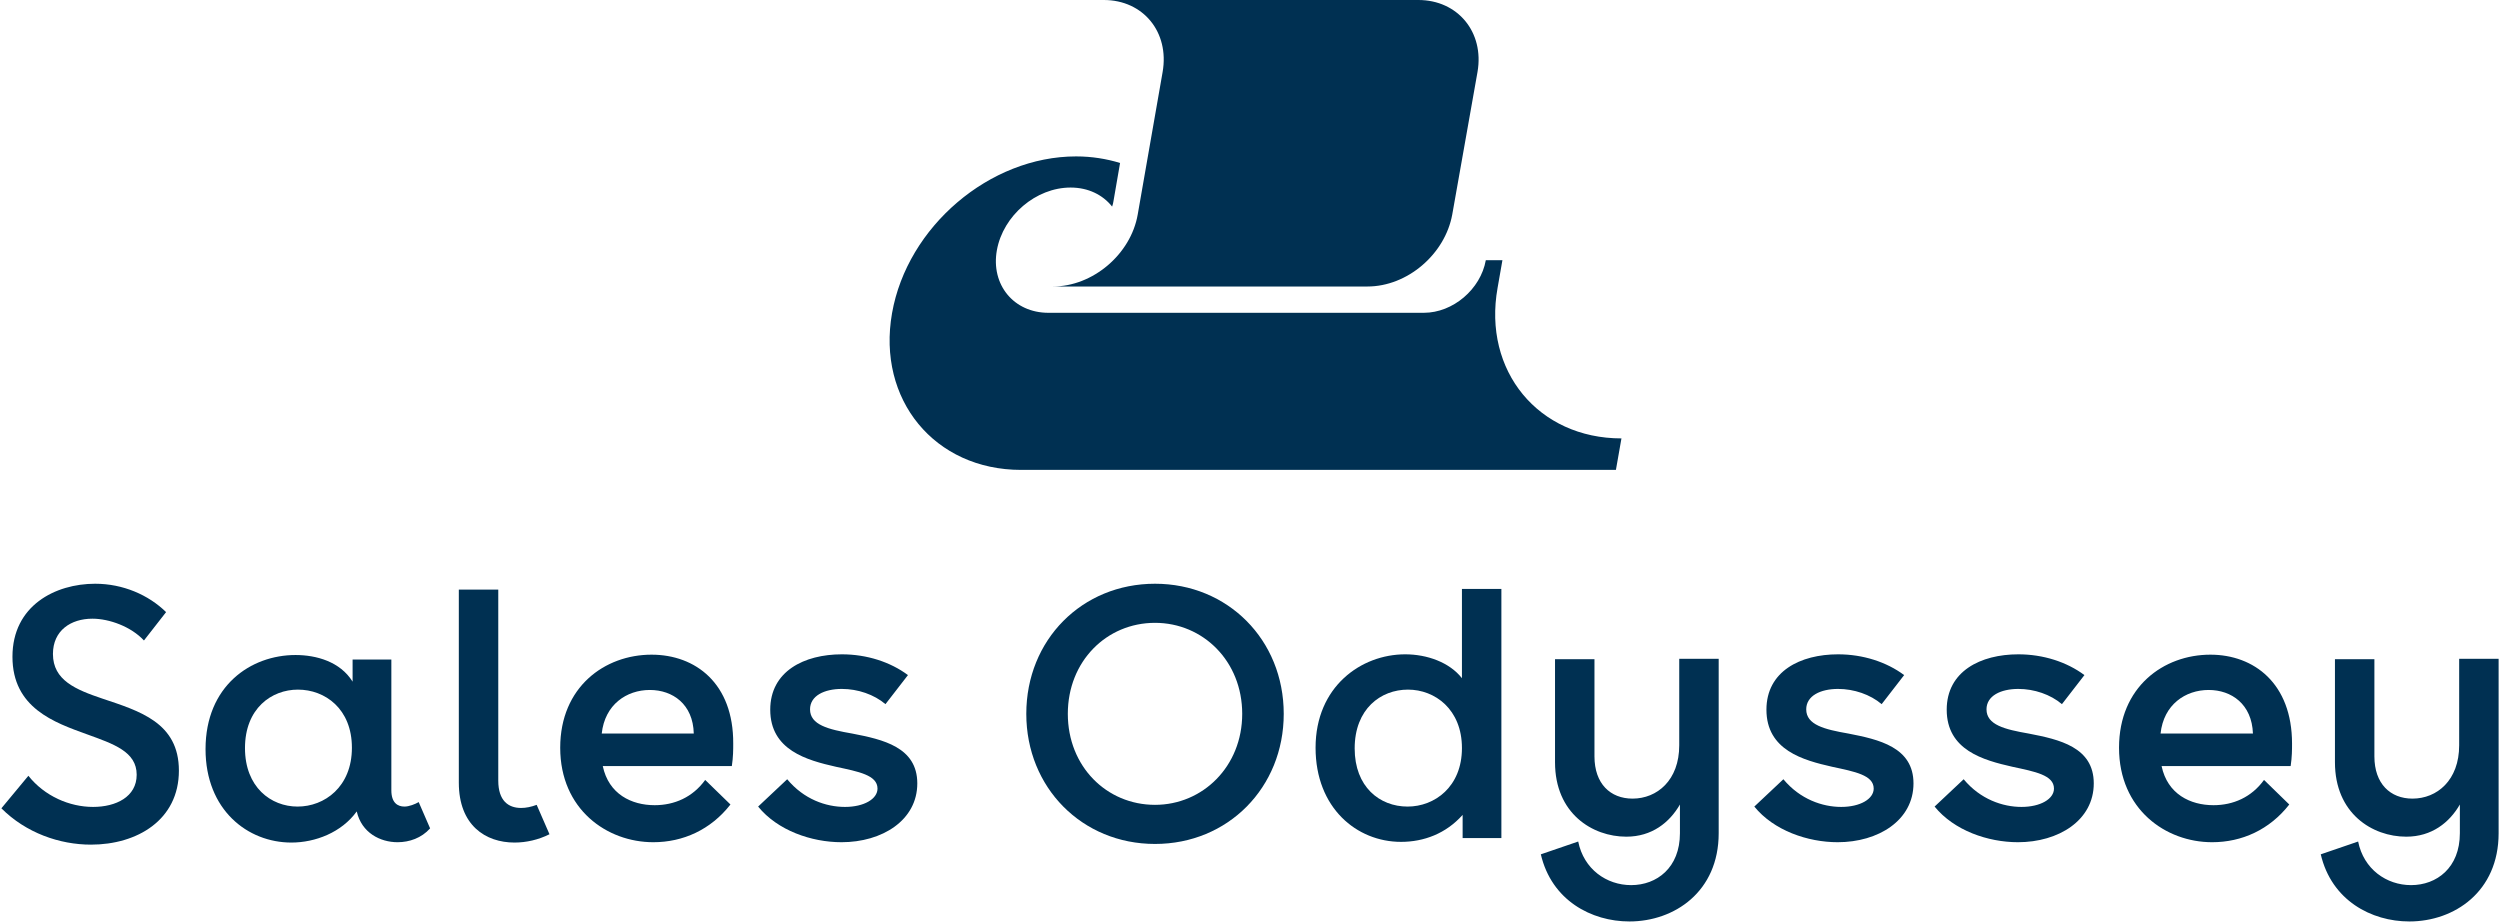 <?xml version="1.0" encoding="utf-8"?>
<!-- Generator: Adobe Illustrator 24.3.0, SVG Export Plug-In . SVG Version: 6.00 Build 0)  -->
<svg version="1.1" id="Calque_1" xmlns="http://www.w3.org/2000/svg" xmlns:xlink="http://www.w3.org/1999/xlink" x="0px" y="0px"
	 viewBox="0 0 722.5 266.4" style="enable-background:new 0 0 722.5 266.4;" xml:space="preserve">
<style type="text/css">
	.st0{fill:#003052;}
</style>
<g>
	<path class="st0" d="M336,20.8L328.8,62c-2,11.5-13,20.8-24.5,20.8H327h22.7h22.8h22.7c11.5,0,22.4-9.3,24.5-20.8l7.3-41.2
		C429,9.3,421.3,0,409.9,0h-22.7h-22.8h-22.7H319C330.4,0,338,9.3,336,20.8z"/>
	<path class="st0" d="M428.7,135.8L428.7,135.8H467l1.6-9.1c-24,0-40.1-19.5-35.8-43.5l1.4-8h-4.8c-1.5,8.4-9.5,15.2-17.9,15.2h-20
		l0,0H303c-10,0-16.7-8.1-14.9-18.1c1.8-10,11.3-18.1,21.3-18.1c5.1,0,9.3,2.1,12,5.5c0.2-0.5,0.3-1,0.4-1.6l1.9-11
		c-3.9-1.2-8.2-1.9-12.7-1.9c-25,0-48.8,20.3-53.2,45.3c-4.4,25,12.3,45.3,37.3,45.3l0,0h45.2H428.7z"/>
	<path class="st0" d="M29.6,201.9c-7.7-2.6-14.3-5.3-14.3-12.9c0-6.8,5.2-10.2,11.4-10.2c4.9,0,11.2,2.3,14.9,6.3l6.4-8.2
		c-5.1-5-12.5-8.2-20.5-8.2c-11.5,0-23.9,6.3-23.9,21.1s12.1,19,21.5,22.4c7.7,2.8,14.4,5,14.4,11.7c0,6.4-6,9.3-12.6,9.3
		c-6.8,0-14-3.1-18.7-9l-7.8,9.4c7.1,7.1,16.8,10.5,25.9,10.5c13.3,0,25.4-7.1,25.4-21.4C51.7,208.8,40.3,205.5,29.6,201.9z"/>
	<path class="st0" d="M116.9,233.1c-2,0-3.8-1.1-3.8-4.7v-37.8h-11.2v6.4c-3.6-5.8-10.5-7.7-16.5-7.7c-12.9,0-26,8.9-26,27.2
		c0,17.6,12.2,27,24.8,27c6.9,0,14.5-2.9,18.9-9c1.4,6.2,6.8,8.9,11.8,8.9c3.4,0,6.9-1.2,9.4-4l-3.3-7.6
		C120,232.4,118.2,233.1,116.9,233.1z M86,233.1c-7.7,0-15.2-5.6-15.2-16.9c0-11.5,7.7-16.9,15.3-16.9c7.8,0,15.6,5.5,15.6,16.8
		C101.7,227.4,93.8,233.1,86,233.1z"/>
	<path class="st0" d="M150.6,233.5c-3.7,0-6.6-2.1-6.6-7.9v-55.2h-11.4v55.8c0,12.3,7.7,17.3,16.1,17.3c3.4,0,6.9-0.8,10.1-2.4
		l-3.7-8.5C153.5,233.2,152,233.5,150.6,233.5z"/>
	<path class="st0" d="M188.3,189.2c-13.5,0-26.4,9.3-26.4,26.9c0,17.8,13.5,27.3,26.9,27.3c8.6,0,16.6-3.6,22.3-10.9l-7.3-7.1
		c-3.6,5-8.9,7.3-14.6,7.3c-6.7,0-13.3-3.2-15-11.3h37.3c0.4-2.7,0.4-4.7,0.4-6.5C212,197.5,201,189.2,188.3,189.2z M173.9,212
		c0.9-8.4,7.2-12.6,13.9-12.6c6.6,0,12.5,4.1,12.7,12.6H173.9z"/>
	<path class="st0" d="M246.3,212c-6.9-1.2-12.2-2.5-12.2-7c0-3.9,4.1-5.9,9.2-5.9c4.6,0,9.3,1.6,12.6,4.4l6.5-8.4
		c-5.1-3.8-11.9-6-19.1-6c-10.9,0-20.7,4.9-20.7,16c0,11.7,10.6,14.6,19,16.5c6.5,1.4,12,2.4,12,6.3c0,3-3.9,5.3-9.4,5.3
		s-11.9-2.2-16.7-8l-8.4,7.9c5.6,6.9,15.4,10.3,24.1,10.3c11.7,0,21.9-6.3,21.9-17C265.1,215.9,255.1,213.7,246.3,212z"/>
	<path class="st0" d="M333.8,168.7c-21.1,0-37.2,16.2-37.2,37.6c0,21.3,16.1,37.6,37.2,37.6s37.2-16.3,37.2-37.6
		C371,184.9,354.8,168.7,333.8,168.7z M333.8,232.6c-14,0-25.2-11.1-25.2-26.3s11.2-26.3,25.2-26.3c13.9,0,25.2,11.1,25.2,26.3
		S347.6,232.6,333.8,232.6z"/>
	<path class="st0" d="M422.5,196c-3.6-4.6-10.1-6.9-16.4-6.9c-12.7,0-25.9,9.3-25.9,27c0,17.4,11.9,27.2,24.7,27.2
		c6.6,0,13-2.4,17.8-7.8v6.7h11.2v-72h-11.4L422.5,196L422.5,196z M406.8,233.1c-8.1,0-15.3-5.7-15.3-16.8c0-11.4,7.5-17,15.4-17
		c7.8,0,15.6,5.7,15.6,16.9S414.6,233.1,406.8,233.1z"/>
	<path class="st0" d="M485.3,215.4c0,10.1-6.4,15.4-13.5,15.4c-6.4,0-11-4.3-11-12.2v-28.1h-11.4v29.8c0,14.8,10.8,21.5,20.6,21.5
		c7.4,0,12.5-4.1,15.5-9.3v8.3c0,10-6.7,15-14.1,15c-7.1,0-13.7-4.6-15.3-12.6l-10.8,3.7c3.1,13.3,14.6,19.4,25.6,19.4
		c13,0,25.8-8.6,25.8-25.5v-50.4h-11.4L485.3,215.4L485.3,215.4z"/>
	<path class="st0" d="M534.2,212c-6.9-1.2-12.2-2.5-12.2-7c0-3.9,4.1-5.9,9.2-5.9c4.6,0,9.3,1.6,12.6,4.4l6.5-8.4
		c-5.1-3.8-11.9-6-19.1-6c-10.9,0-20.7,4.9-20.7,16c0,11.7,10.6,14.6,19,16.5c6.5,1.4,12,2.4,12,6.3c0,3-3.9,5.3-9.4,5.3
		c-5.4,0-11.9-2.2-16.7-8l-8.4,7.9c5.6,6.9,15.4,10.3,24.1,10.3c11.7,0,21.9-6.3,21.9-17C553,215.9,542.9,213.7,534.2,212z"/>
	<path class="st0" d="M586.3,212c-6.9-1.2-12.2-2.5-12.2-7c0-3.9,4.1-5.9,9.2-5.9c4.6,0,9.3,1.6,12.6,4.4l6.5-8.4
		c-5.1-3.8-11.9-6-19.1-6c-10.9,0-20.7,4.9-20.7,16c0,11.7,10.6,14.6,19,16.5c6.5,1.4,12,2.4,12,6.3c0,3-3.9,5.3-9.4,5.3
		c-5.4,0-11.9-2.2-16.7-8l-8.4,7.9c5.6,6.9,15.4,10.3,24.1,10.3c11.7,0,21.9-6.3,21.9-17C605.1,215.9,595.1,213.7,586.3,212z"/>
	<path class="st0" d="M638.8,189.2c-13.5,0-26.4,9.3-26.4,26.9c0,17.8,13.5,27.3,26.9,27.3c8.6,0,16.6-3.6,22.3-10.9l-7.3-7.1
		c-3.6,5-8.9,7.3-14.6,7.3c-6.7,0-13.3-3.2-15-11.3H662c0.4-2.7,0.4-4.7,0.4-6.5C662.4,197.5,651.4,189.2,638.8,189.2z M624.4,212
		c0.9-8.4,7.2-12.6,13.9-12.6c6.6,0,12.5,4.1,12.8,12.6H624.4z"/>
	<path class="st0" d="M710.7,190.5v24.9c0,10.1-6.4,15.4-13.5,15.4c-6.4,0-11-4.3-11-12.2v-28.1h-11.4v29.8
		c0,14.8,10.8,21.5,20.6,21.5c7.4,0,12.5-4.1,15.5-9.3v8.3c0,10-6.7,15-14.1,15c-7.1,0-13.7-4.6-15.3-12.6l-10.8,3.7
		c3.1,13.3,14.6,19.4,25.6,19.4c13,0,25.8-8.6,25.8-25.5v-50.4h-11.4V190.5z"/>
</g>
</svg>
